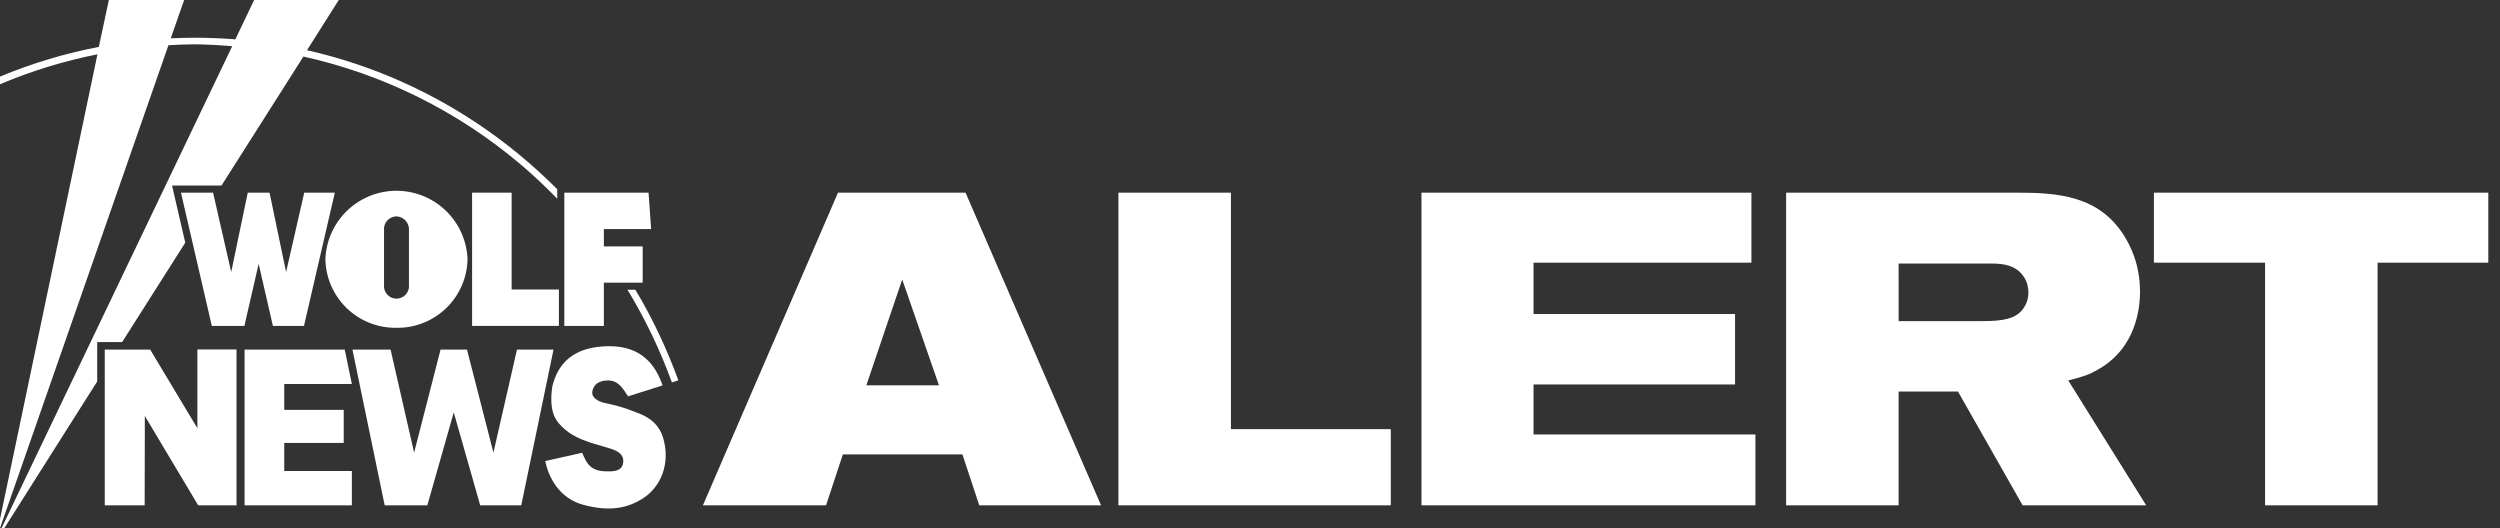 <?xml version="1.0" encoding="UTF-8" standalone="no"?>
<svg
   xmlns:dc="http://purl.org/dc/elements/1.1/"
   xmlns:cc="http://creativecommons.org/ns#"
   xmlns:rdf="http://www.w3.org/1999/02/22-rdf-syntax-ns#"
   xmlns:svg="http://www.w3.org/2000/svg"
   xmlns="http://www.w3.org/2000/svg"
   xmlns:sodipodi="http://sodipodi.sourceforge.net/DTD/sodipodi-0.dtd"
   xmlns:inkscape="http://www.inkscape.org/namespaces/inkscape"
   height="60"
   viewBox="0 0 284 60"
   width="284"
   version="1.1"
   id="svg18"
   sodipodi:docname="wolf_breakingnews.svg"
   inkscape:version="0.92.1 r15371">
  <rect x="0" y="0" width="284" height="60" fill="#333333" stroke="none"/>
  <sodipodi:namedview
     pagecolor="#ffffff"
     bordercolor="#666666"
     borderopacity="1"
     objecttolerance="10"
     gridtolerance="10"
     guidetolerance="10"
     inkscape:pageopacity="0"
     inkscape:pageshadow="2"
     inkscape:window-width="1920"
     inkscape:window-height="1137"
     id="namedview20"
     showgrid="false"
     inkscape:zoom="1.4142136"
     inkscape:cx="431.36733"
     inkscape:cy="-197.32404"
     inkscape:window-x="-8"
     inkscape:window-y="-8"
     inkscape:window-maximized="1"
     inkscape:current-layer="svg18"
     inkscape:snap-bbox="true"
     showborder="true"
     inkscape:snap-global="true"
     inkscape:pagecheckerboard="true"
     borderlayer="false">
    <inkscape:grid
       id="grid4504"
       type="xygrid" />
  </sodipodi:namedview>
  <defs
     id="defs22">
    <style
       id="style7276">
      .cls-1 {
        fill: #036;
      }

      .cls-1, .cls-2, .cls-3 {
        fill-rule: evenodd;
      }

      .cls-2 {
        fill: #c20017;
      }

      .cls-3, .cls-4 {
        fill: #fff;
      }
    </style>
    <style
       id="style5604">
      .cls-1 {
        fill: #036;
      }

      .cls-1, .cls-2, .cls-3 {
        fill-rule: evenodd;
      }

      .cls-2 {
        fill: #c20017;
      }

      .cls-3, .cls-4 {
        fill: #fff;
      }
    </style>
    <style
       id="style7276-3">
      .cls-1 {
        fill: #036;
      }

      .cls-1, .cls-2, .cls-3 {
        fill-rule: evenodd;
      }

      .cls-2 {
        fill: #c20017;
      }

      .cls-3, .cls-4 {
        fill: #fff;
      }
    </style>
  </defs>
  <path
     sodipodi:nodetypes="ccccccccccccccccccccccccccccccccccccccscscccccccccccscscscccccc"
     inkscape:connector-curvature="0"
     id="path4686-7-47-0-6"
     d="m 95.196,21.887 -15.345,35.52 h 13.987 l 1.911,-5.786 h 13.584 l 1.912,5.786 h 13.836 l -15.395,-35.52 z m 31.857,0 v 35.52 h 30.942 V 48.753 H 139.833 V 21.887 Z m 34.428,0 v 35.52 h 37.935 V 49.357 h -25.207 v -5.685 h 22.893 v -8 h -22.893 v -5.835 h 24.753 v -7.95 z m 41.424,0 v 35.52 h 12.779 V 44.477 h 6.742 l 7.346,12.929 h 14.037 l -8.855,-14.188 c 1.811,-0.453 2.465,-0.704 3.32,-1.207 4.478,-2.465 4.831,-7.194 4.831,-8.855 0,-3.22 -1.157,-5.334 -1.811,-6.39 -2.868,-4.528 -7.446,-4.88 -12.225,-4.88 z m 41.78,0 v 7.95 h 12.629 v 27.57 h 12.779 V 29.836 h 12.578 v -7.95 z m -29.001,8.05 h 10.565 c 1.358,0 2.768,0.202 3.624,1.46 0.503,0.704 0.554,1.509 0.554,1.811 0,0.402 -0.051,1.207 -0.705,2.012 -0.805,0.956 -2.063,1.258 -4.478,1.258 h -9.559 z m -113.192,1.811 4.176,12.025 h -8.252 z"
     style="font-style:normal;font-variant:normal;font-weight:bold;font-stretch:normal;font-size:medium;line-height:1.25;font-family:'Akzidenz-Grotesk BQ Extended';-inkscape-font-specification:'Akzidenz-Grotesk BQ Extended Bold';letter-spacing:0px;word-spacing:0px;fill:#ffffff;fill-opacity:1;stroke:none;stroke-width:1.258" />
  <path
     inkscape:connector-curvature="0"
     style="opacity:1;fill:#ffffff;fill-opacity:1;stroke:none;stroke-width:1.241;stroke-linecap:butt;stroke-linejoin:round;stroke-miterlimit:4;stroke-dasharray:none;stroke-opacity:1"
     d="M 12.365,0 11.229,5.326 C 7.336,6.073 3.58,7.212 0,8.701 V 9.57 C 3.57,8.063 7.277,6.924 11.07,6.17 L 0,58.975 V 60 L 19.135,5.139 c 1,-0.063 2.004,-0.098 3.006,-0.107 1.415,0.019 2.829,0.092 4.238,0.217 L 0.176,60 h 0.312 L 11.041,43.336 v -4.477 h 2.836 l 7.168,-11.293 -1.5,-6.486 h 5.525 0.09 L 34.467,6.424 c 9.087,2.013 17.562,6.223 24.709,12.281 0.143,0.122 0.288,0.246 0.43,0.369 1.282,1.112 2.514,2.282 3.695,3.504 V 21.5 C 55.605,13.761 45.814,8.176 34.873,5.705 L 38.484,0 H 28.871 L 26.736,4.469 C 25.22,4.349 23.687,4.287 22.141,4.287 c -0.919,0 -1.833,0.024 -2.742,0.066 L 20.916,0 Z m 58.918,32.916 c 2.019,3.323 3.708,6.85 5.045,10.527 L 77.062,43.209 C 75.749,39.604 74.12,36.154 72.18,32.916 Z"
     id="rect4617-3" />
  <path
     sodipodi:nodetypes="ccccccccccccc"
     inkscape:connector-curvature="0"
     id="path4863-3-8-9-1-4-3-3"
     d="M 27.785,39.718 V 57.406 H 39.971 V 53.502 h -7.681 v -3.184 h 6.757 v -3.754 h -6.757 v -2.943 h 7.681 L 39.163,39.718 Z"
     style="font-style:normal;font-variant:normal;font-weight:900;font-stretch:normal;font-size:medium;line-height:0.65;font-family:National;-inkscape-font-specification:'National Heavy';letter-spacing:-64.4px;word-spacing:0px;fill:#ffffff;fill-opacity:1;stroke:none;stroke-width:0.751" />
  <path
     sodipodi:nodetypes="cccccccccccccc"
     d="m 53.05,39.718 3.004,11.698 2.673,-11.698 h 4.152 L 59.215,57.406 H 54.551 L 51.548,46.849 48.544,57.406 H 43.701 L 40.037,39.718 h 4.333 l 2.673,11.698 3.004,-11.698 z"
     style="font-style:normal;font-variant:normal;font-weight:900;font-stretch:normal;font-size:medium;line-height:0.65;font-family:National;-inkscape-font-specification:'National Heavy';letter-spacing:-64.4px;word-spacing:0px;fill:#ffffff;fill-opacity:1;stroke:none;stroke-width:0.751"
     id="path4865-4-2-9-4-5-2-2-3-7"
     inkscape:connector-curvature="0" />
  <path
     id="path4567-9-26-8-5-0-4-6-1-7"
     d="m 69.161,39.327 c -0.391,0.002 -0.805,0.029 -1.244,0.081 -3.142,0.376 -4.633,2.169 -5.187,4.551 -0.408,3.051 0.489,3.962 1.398,4.78 1.142,1.027 2.748,1.512 4.501,2.008 1.08,0.306 2.333,0.624 2.161,1.831 -0.08,0.56 -0.436,1.044 -1.856,0.966 -1.965,0.015 -2.348,-1.071 -2.797,-2.11 l -4.195,0.941 c 0.553,2.661 2.205,4.39 4.271,4.957 3.111,0.854 5.109,0.348 6.741,-0.661 2.143,-1.324 3.258,-4.066 2.358,-6.996 -0.375,-1.221 -1.296,-2.177 -2.711,-2.701 -0.872,-0.323 -1.731,-0.747 -3.845,-1.184 -0.872,-0.18 -1.551,-0.635 -1.475,-1.271 0.049,-0.412 0.348,-1.314 1.831,-1.297 1.194,0.014 1.704,1.011 2.238,1.805 l 3.916,-1.246 C 74.494,41.527 72.938,39.306 69.162,39.327 Z"
     style="fill:#ffffff;fill-rule:evenodd;stroke-width:0.061"
     inkscape:connector-curvature="0" />
  <path
     id="path4561-9-2-7-5-4-1-6-3-1"
     d="m 22.424,39.696 v 8.954 L 17.064,39.718 h -5.163 v 17.688 h 4.532 l 0.021,-10.151 6.061,10.151 h 4.353 V 39.696 Z"
     style="fill:#ffffff;fill-rule:evenodd;stroke-width:0.061"
     inkscape:connector-curvature="0" />
  <path
     inkscape:connector-curvature="0"
     style="fill:#ffffff;stroke-width:0.689"
     d="m 45.276,21.677 a 8.08,8.08 0 0 0 -8.311,7.742 7.949,7.949 0 0 0 8.073,7.818 h 0.014 a 7.949,7.949 0 0 0 8.059,-7.818 8.08,8.08 0 0 0 -7.834,-7.742 z m -0.273,2.907 a 1.481,1.481 0 0 1 1.453,1.426 v 6.592 a 1.419,1.419 0 0 1 -2.831,0 v -6.592 a 1.44,1.44 0 0 1 1.377,-1.426 z"
     id="path5780-0-7" />
  <path
     inkscape:connector-curvature="0"
     style="fill:#ffffff;stroke-width:0.671"
     d="m 68.598,32.11 h 4.411 v -4.122 h -4.411 v -1.967 h 5.371 l -0.295,-4.135 h -9.566 v 15.138 h 4.491 z"
     id="path5784-1-5" />
  <path
     inkscape:connector-curvature="0"
     style="fill:#ffffff;stroke-width:0.671"
     d="m 58.121,32.889 h 5.37 v 4.135 H 53.63 V 21.886 h 4.491 z"
     id="path5784-1-4-8"
     sodipodi:nodetypes="ccccccc" />
  <path
     sodipodi:nodetypes="cccccccccccccc"
     d="m 30.621,21.886 1.88,9.02 2.06,-9.02 h 3.475 l -3.504,15.138 h -3.529 l -1.62,-7.051 -1.62,7.051 H 24.062 L 20.558,21.886 h 3.647 l 2.06,9.02 1.88,-9.02 z"
     style="font-style:normal;font-variant:normal;font-weight:900;font-stretch:normal;font-size:medium;line-height:0.65;font-family:National;-inkscape-font-specification:'National Heavy';letter-spacing:-64.4px;word-spacing:0px;fill:#ffffff;fill-opacity:1;stroke:none;stroke-width:0.679"
     id="path4865-4-2-9-4-5-2-2-3-7-4"
     inkscape:connector-curvature="0" />
</svg>
